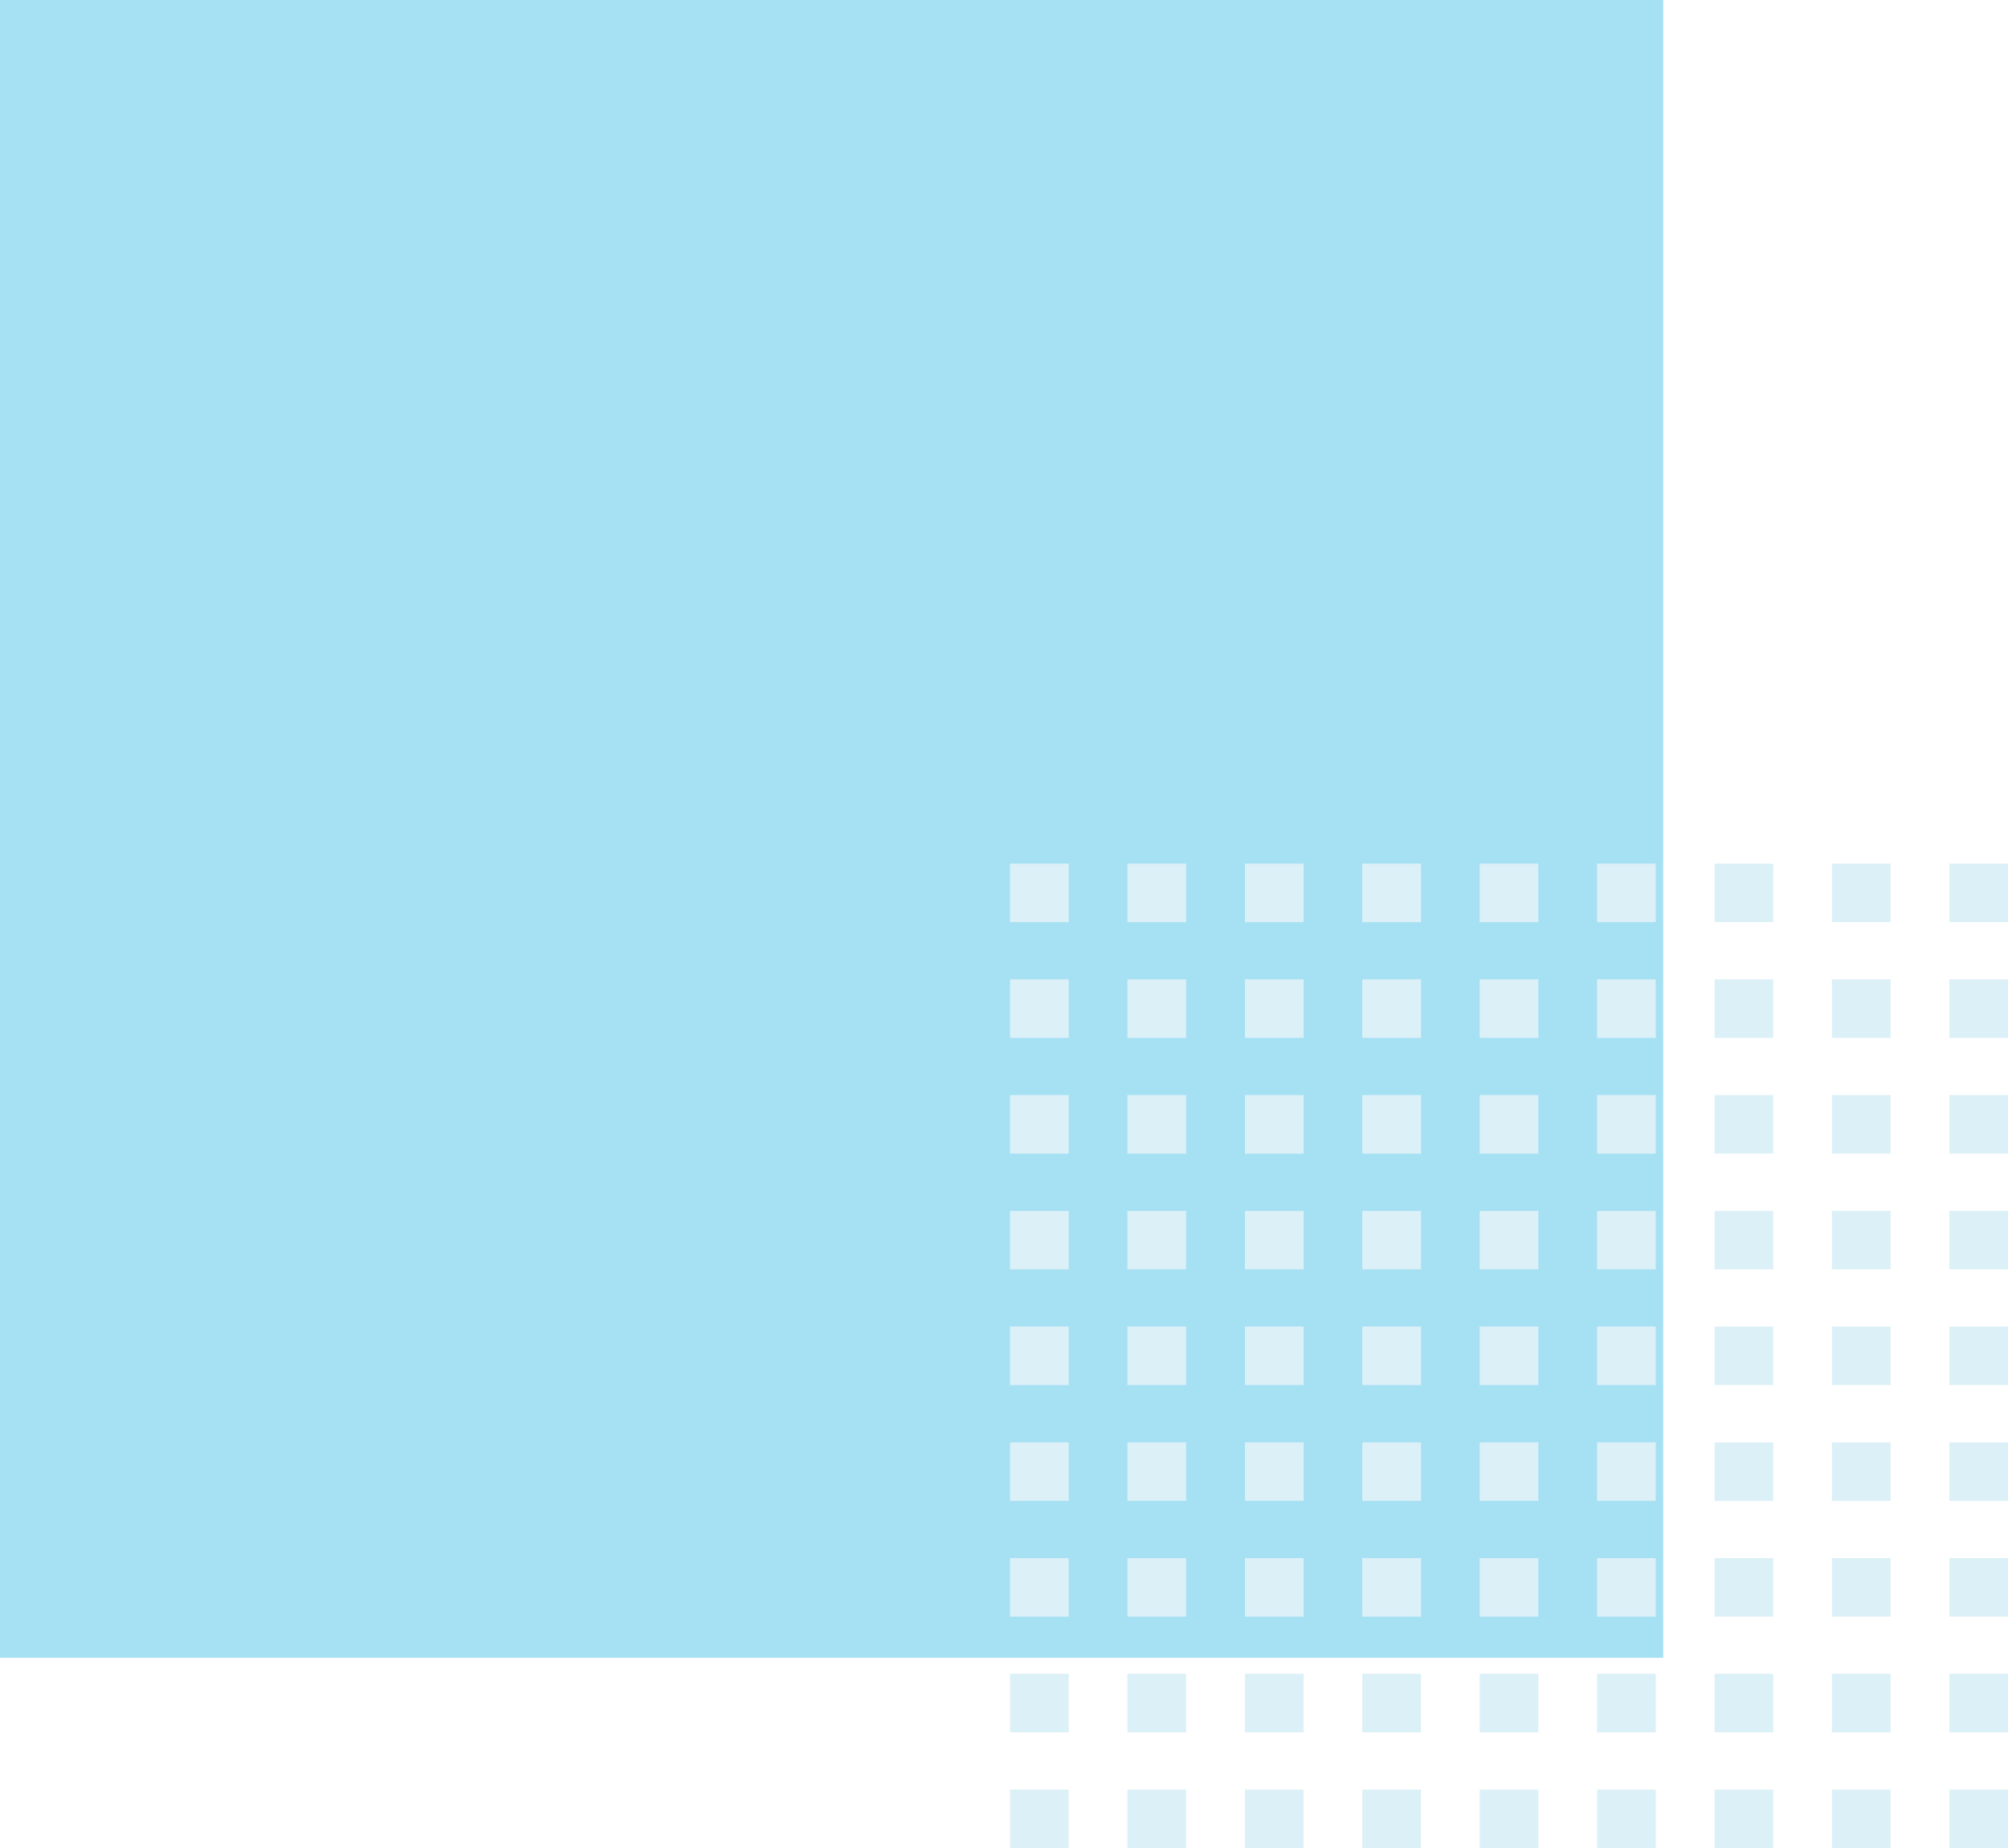<svg width="88" height="81" viewBox="0 0 88 81" fill="none" xmlns="http://www.w3.org/2000/svg">
<g opacity="0.35" clip-path="url(#clip0_357_120)">
<path d="M1.52588e-05 72.658H72.891V-0.005H1.52588e-05V72.658Z" fill="#00A8DE"/>
<path d="M85.428 81H88V78.436H85.428V81Z" fill="#9AD5EB"/>
<path d="M80.284 81H82.856V78.436H80.284V81Z" fill="#9AD5EB"/>
<path d="M75.14 81H77.712V78.436H75.14V81Z" fill="#9AD5EB"/>
<path d="M69.991 81H72.563V78.436H69.991V81Z" fill="#9AD5EB"/>
<path d="M64.847 81H67.419V78.436H64.847V81Z" fill="#9AD5EB"/>
<path d="M59.703 81H62.275V78.436H59.703V81Z" fill="#9AD5EB"/>
<path d="M54.559 81H57.13V78.436H54.559V81Z" fill="#9AD5EB"/>
<path d="M49.409 81H51.981V78.436H49.409V81Z" fill="#9AD5EB"/>
<path d="M44.265 81H46.837V78.436H44.265V81Z" fill="#9AD5EB"/>
<path d="M85.428 75.925H88V73.361H85.428V75.925Z" fill="#9AD5EB"/>
<path d="M80.284 75.925H82.856V73.361H80.284V75.925Z" fill="#9AD5EB"/>
<path d="M75.14 75.925H77.712V73.361H75.14V75.925Z" fill="#9AD5EB"/>
<path d="M69.991 75.925H72.563V73.361H69.991V75.925Z" fill="#9AD5EB"/>
<path d="M64.847 75.925H67.419V73.361H64.847V75.925Z" fill="#9AD5EB"/>
<path d="M59.703 75.925H62.275V73.361H59.703V75.925Z" fill="#9AD5EB"/>
<path d="M54.559 75.925H57.13V73.361H54.559V75.925Z" fill="#9AD5EB"/>
<path d="M49.409 75.925H51.981V73.361H49.409V75.925Z" fill="#9AD5EB"/>
<path d="M44.265 75.925H46.837V73.361H44.265V75.925Z" fill="#9AD5EB"/>
<path d="M85.428 70.855H88V68.291H85.428V70.855Z" fill="#9AD5EB"/>
<path d="M80.284 70.855H82.856V68.291H80.284V70.855Z" fill="#9AD5EB"/>
<path d="M75.14 70.855H77.712V68.291H75.14V70.855Z" fill="#9AD5EB"/>
<path d="M69.991 70.855H72.563V68.291H69.991V70.855Z" fill="#9AD5EB"/>
<path d="M64.847 70.855H67.419V68.291H64.847V70.855Z" fill="#9AD5EB"/>
<path d="M59.703 70.855H62.275V68.291H59.703V70.855Z" fill="#9AD5EB"/>
<path d="M54.559 70.855H57.13V68.291H54.559V70.855Z" fill="#9AD5EB"/>
<path d="M49.409 70.855H51.981V68.291H49.409V70.855Z" fill="#9AD5EB"/>
<path d="M44.265 70.855H46.837V68.291H44.265V70.855Z" fill="#9AD5EB"/>
<path d="M85.428 65.78H88V63.216H85.428V65.78Z" fill="#9AD5EB"/>
<path d="M80.284 65.78H82.856V63.216H80.284V65.78Z" fill="#9AD5EB"/>
<path d="M75.14 65.78H77.712V63.216H75.14V65.78Z" fill="#9AD5EB"/>
<path d="M69.991 65.78H72.563V63.216H69.991V65.78Z" fill="#9AD5EB"/>
<path d="M64.847 65.78H67.419V63.216H64.847V65.78Z" fill="#9AD5EB"/>
<path d="M59.703 65.78H62.275V63.216H59.703V65.78Z" fill="#9AD5EB"/>
<path d="M54.559 65.78H57.13V63.216H54.559V65.78Z" fill="#9AD5EB"/>
<path d="M49.409 65.78H51.981V63.216H49.409V65.78Z" fill="#9AD5EB"/>
<path d="M44.265 65.78H46.837V63.216H44.265V65.78Z" fill="#9AD5EB"/>
<path d="M85.428 60.705H88V58.141H85.428V60.705Z" fill="#9AD5EB"/>
<path d="M80.284 60.705H82.856V58.141H80.284V60.705Z" fill="#9AD5EB"/>
<path d="M75.14 60.705H77.712V58.141H75.14V60.705Z" fill="#9AD5EB"/>
<path d="M69.991 60.705H72.563V58.141H69.991V60.705Z" fill="#9AD5EB"/>
<path d="M64.847 60.705H67.419V58.141H64.847V60.705Z" fill="#9AD5EB"/>
<path d="M59.703 60.705H62.275V58.141H59.703V60.705Z" fill="#9AD5EB"/>
<path d="M54.559 60.705H57.13V58.141H54.559V60.705Z" fill="#9AD5EB"/>
<path d="M49.409 60.705H51.981V58.141H49.409V60.705Z" fill="#9AD5EB"/>
<path d="M44.265 60.705H46.837V58.141H44.265V60.705Z" fill="#9AD5EB"/>
<path d="M85.428 55.635H88V53.071H85.428V55.635Z" fill="#9AD5EB"/>
<path d="M80.284 55.635H82.856V53.071H80.284V55.635Z" fill="#9AD5EB"/>
<path d="M75.14 55.635H77.712V53.071H75.14V55.635Z" fill="#9AD5EB"/>
<path d="M69.991 55.635H72.563V53.071H69.991V55.635Z" fill="#9AD5EB"/>
<path d="M64.847 55.635H67.419V53.071H64.847V55.635Z" fill="#9AD5EB"/>
<path d="M59.703 55.635H62.275V53.071H59.703V55.635Z" fill="#9AD5EB"/>
<path d="M54.559 55.635H57.13V53.071H54.559V55.635Z" fill="#9AD5EB"/>
<path d="M49.409 55.635H51.981V53.071H49.409V55.635Z" fill="#9AD5EB"/>
<path d="M44.265 55.635H46.837V53.071H44.265V55.635Z" fill="#9AD5EB"/>
<path d="M85.428 50.56H88V47.996H85.428V50.56Z" fill="#9AD5EB"/>
<path d="M80.284 50.56H82.856V47.996H80.284V50.56Z" fill="#9AD5EB"/>
<path d="M75.14 50.56H77.712V47.996H75.14V50.56Z" fill="#9AD5EB"/>
<path d="M69.991 50.56H72.563V47.996H69.991V50.56Z" fill="#9AD5EB"/>
<path d="M64.847 50.56H67.419V47.996H64.847V50.56Z" fill="#9AD5EB"/>
<path d="M59.703 50.56H62.275V47.996H59.703V50.56Z" fill="#9AD5EB"/>
<path d="M54.559 50.56H57.13V47.996H54.559V50.56Z" fill="#9AD5EB"/>
<path d="M49.409 50.56H51.981V47.996H49.409V50.56Z" fill="#9AD5EB"/>
<path d="M44.265 50.56H46.837V47.996H44.265V50.56Z" fill="#9AD5EB"/>
<path d="M85.428 45.49H88V42.926H85.428V45.49Z" fill="#9AD5EB"/>
<path d="M80.284 45.49H82.856V42.926H80.284V45.49Z" fill="#9AD5EB"/>
<path d="M75.14 45.49H77.712V42.926H75.14V45.49Z" fill="#9AD5EB"/>
<path d="M69.991 45.49H72.563V42.926H69.991V45.49Z" fill="#9AD5EB"/>
<path d="M64.847 45.49H67.419V42.926H64.847V45.49Z" fill="#9AD5EB"/>
<path d="M59.703 45.49H62.275V42.926H59.703V45.49Z" fill="#9AD5EB"/>
<path d="M54.559 45.49H57.13V42.926H54.559V45.49Z" fill="#9AD5EB"/>
<path d="M49.409 45.49H51.981V42.926H49.409V45.49Z" fill="#9AD5EB"/>
<path d="M44.265 45.49H46.837V42.926H44.265V45.49Z" fill="#9AD5EB"/>
<path d="M85.428 40.416H88V37.852H85.428V40.416Z" fill="#9AD5EB"/>
<path d="M80.284 40.416H82.856V37.852H80.284V40.416Z" fill="#9AD5EB"/>
<path d="M75.14 40.416H77.712V37.852H75.14V40.416Z" fill="#9AD5EB"/>
<path d="M69.991 40.416H72.563V37.852H69.991V40.416Z" fill="#9AD5EB"/>
<path d="M64.847 40.416H67.419V37.852H64.847V40.416Z" fill="#9AD5EB"/>
<path d="M59.703 40.416H62.275V37.852H59.703V40.416Z" fill="#9AD5EB"/>
<path d="M54.559 40.416H57.13V37.852H54.559V40.416Z" fill="#9AD5EB"/>
<path d="M49.409 40.416H51.981V37.852H49.409V40.416Z" fill="#9AD5EB"/>
<path d="M44.265 40.416H46.837V37.852H44.265V40.416Z" fill="#9AD5EB"/>
</g>
<defs>
<clipPath id="clip0_357_120">
<rect width="88" height="81" fill="white" transform="matrix(-1 0 0 -1 88 81)"/>
</clipPath>
</defs>
</svg>
